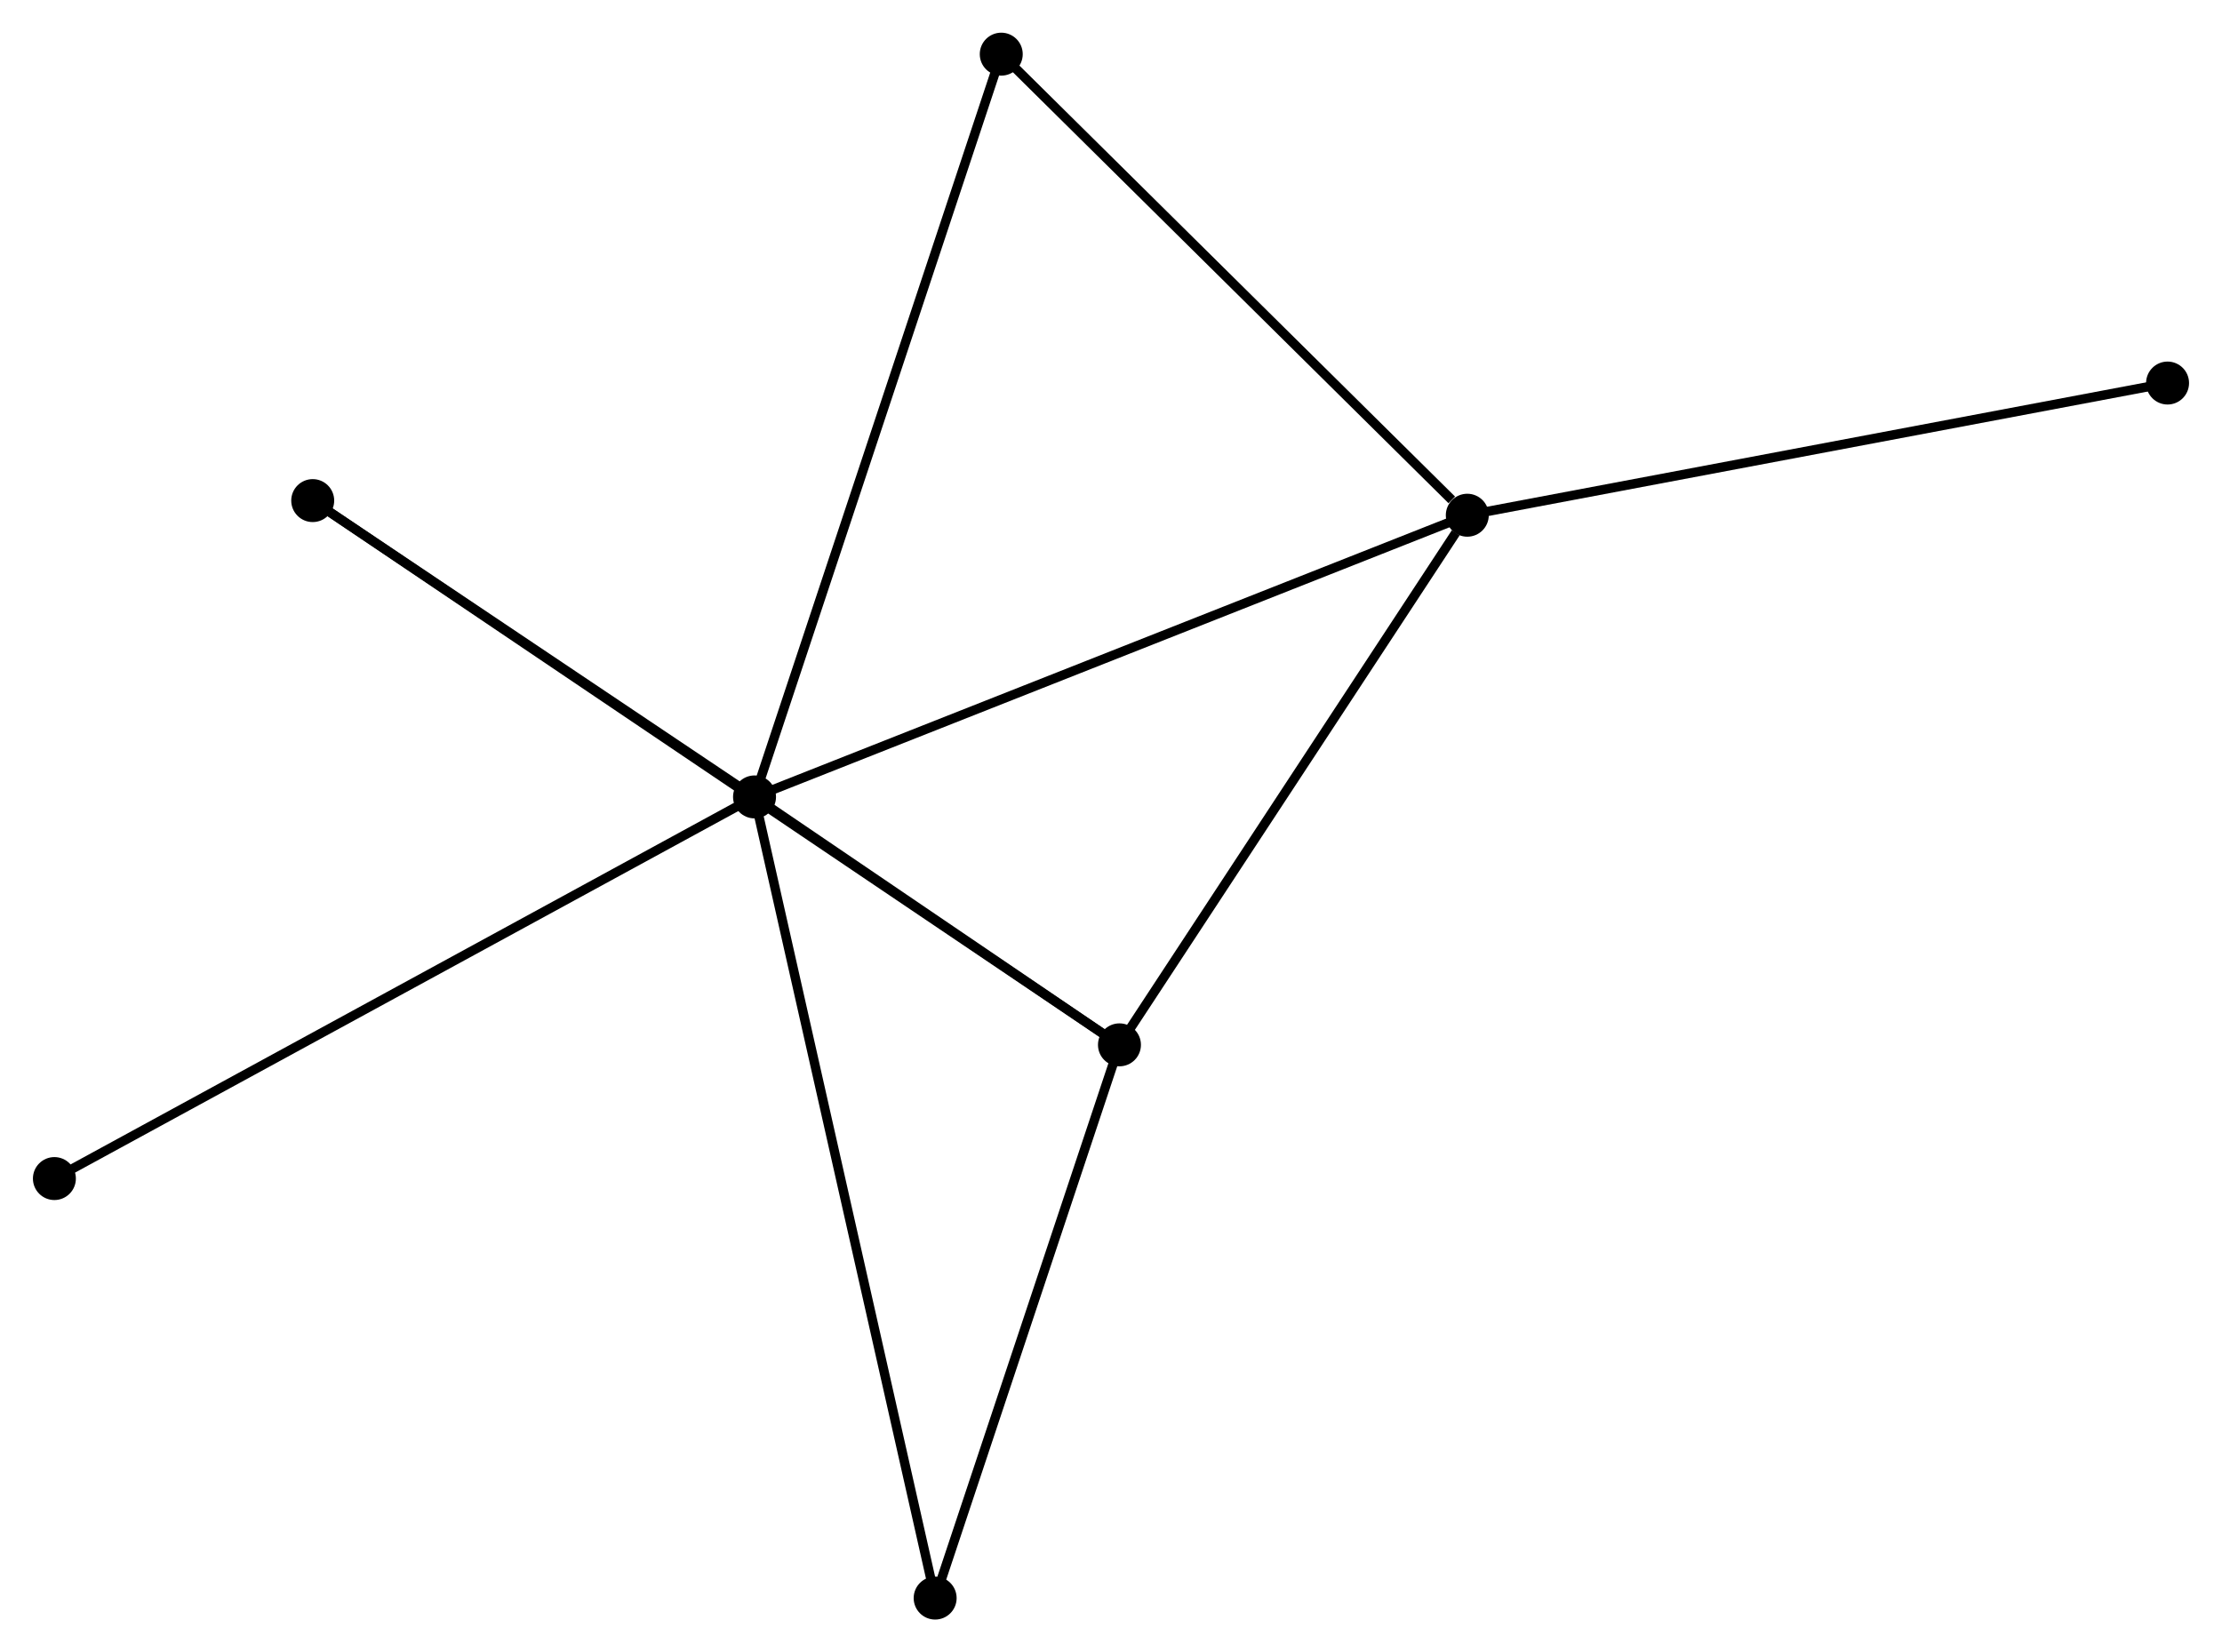 <?xml version="1.0" encoding="UTF-8" standalone="no"?>
<!DOCTYPE svg PUBLIC "-//W3C//DTD SVG 1.1//EN"
 "http://www.w3.org/Graphics/SVG/1.1/DTD/svg11.dtd">
<!-- Generated by graphviz version 2.36.0 (20140111.2315)
 -->
<!-- Title: %3 Pages: 1 -->
<svg width="238pt" height="177pt"
 viewBox="0.00 0.00 237.87 176.94" xmlns="http://www.w3.org/2000/svg" xmlns:xlink="http://www.w3.org/1999/xlink">
<g id="graph0" class="graph" transform="scale(1 1) rotate(0) translate(4 172.943)">
<title>%3</title>
<!-- 0 -->
<g id="node1" class="node"><title>0</title>
<ellipse fill="black" stroke="black" cx="76.766" cy="-87.599" rx="1.8" ry="1.8"/>
</g>
<!-- 1 -->
<g id="node2" class="node"><title>1</title>
<ellipse fill="black" stroke="black" cx="153.085" cy="-117.766" rx="1.8" ry="1.8"/>
</g>
<!-- 0&#45;&#45;1 -->
<g id="edge1" class="edge"><title>0&#45;&#45;1</title>
<path fill="none" stroke="black" d="M78.652,-88.344C89.211,-92.518 140.878,-112.941 151.264,-117.046"/>
</g>
<!-- 2 -->
<g id="node3" class="node"><title>2</title>
<ellipse fill="black" stroke="black" cx="115.841" cy="-61.048" rx="1.8" ry="1.8"/>
</g>
<!-- 0&#45;&#45;2 -->
<g id="edge2" class="edge"><title>0&#45;&#45;2</title>
<path fill="none" stroke="black" d="M78.445,-86.458C84.872,-82.09 107.87,-66.463 114.211,-62.155"/>
</g>
<!-- 3 -->
<g id="node4" class="node"><title>3</title>
<ellipse fill="black" stroke="black" cx="103.184" cy="-167.143" rx="1.8" ry="1.8"/>
</g>
<!-- 0&#45;&#45;3 -->
<g id="edge3" class="edge"><title>0&#45;&#45;3</title>
<path fill="none" stroke="black" d="M77.419,-89.565C81.074,-100.57 98.959,-154.421 102.554,-165.245"/>
</g>
<!-- 4 -->
<g id="node5" class="node"><title>4</title>
<ellipse fill="black" stroke="black" cx="96.106" cy="-1.8" rx="1.8" ry="1.8"/>
</g>
<!-- 0&#45;&#45;4 -->
<g id="edge4" class="edge"><title>0&#45;&#45;4</title>
<path fill="none" stroke="black" d="M77.17,-85.807C79.687,-74.641 93.194,-14.719 95.704,-3.582"/>
</g>
<!-- 5 -->
<g id="node6" class="node"><title>5</title>
<ellipse fill="black" stroke="black" cx="29.459" cy="-119.333" rx="1.8" ry="1.8"/>
</g>
<!-- 0&#45;&#45;5 -->
<g id="edge5" class="edge"><title>0&#45;&#45;5</title>
<path fill="none" stroke="black" d="M75.192,-88.654C68.009,-93.473 38.382,-113.347 31.087,-118.24"/>
</g>
<!-- 6 -->
<g id="node7" class="node"><title>6</title>
<ellipse fill="black" stroke="black" cx="1.8" cy="-46.728" rx="1.8" ry="1.8"/>
</g>
<!-- 0&#45;&#45;6 -->
<g id="edge6" class="edge"><title>0&#45;&#45;6</title>
<path fill="none" stroke="black" d="M74.913,-86.588C64.541,-80.934 13.79,-53.265 3.588,-47.703"/>
</g>
<!-- 1&#45;&#45;2 -->
<g id="edge7" class="edge"><title>1&#45;&#45;2</title>
<path fill="none" stroke="black" d="M151.845,-115.879C146.09,-107.114 122.027,-70.469 116.832,-62.557"/>
</g>
<!-- 1&#45;&#45;3 -->
<g id="edge8" class="edge"><title>1&#45;&#45;3</title>
<path fill="none" stroke="black" d="M151.424,-119.409C143.713,-127.039 111.473,-158.941 104.512,-165.829"/>
</g>
<!-- 7 -->
<g id="node8" class="node"><title>7</title>
<ellipse fill="black" stroke="black" cx="228.066" cy="-131.922" rx="1.8" ry="1.8"/>
</g>
<!-- 1&#45;&#45;7 -->
<g id="edge9" class="edge"><title>1&#45;&#45;7</title>
<path fill="none" stroke="black" d="M154.938,-118.116C165.312,-120.074 216.073,-129.658 226.277,-131.584"/>
</g>
<!-- 2&#45;&#45;4 -->
<g id="edge10" class="edge"><title>2&#45;&#45;4</title>
<path fill="none" stroke="black" d="M115.271,-59.338C112.44,-50.838 99.89,-13.161 96.797,-3.874"/>
</g>
<!-- 2&#45;&#45;5 -->
<g id="edge11" class="edge"><title>2&#45;&#45;5</title>
<path fill="none" stroke="black" d="M114.341,-62.059C103.856,-69.134 41.619,-111.128 30.999,-118.293"/>
</g>
</g>
</svg>
